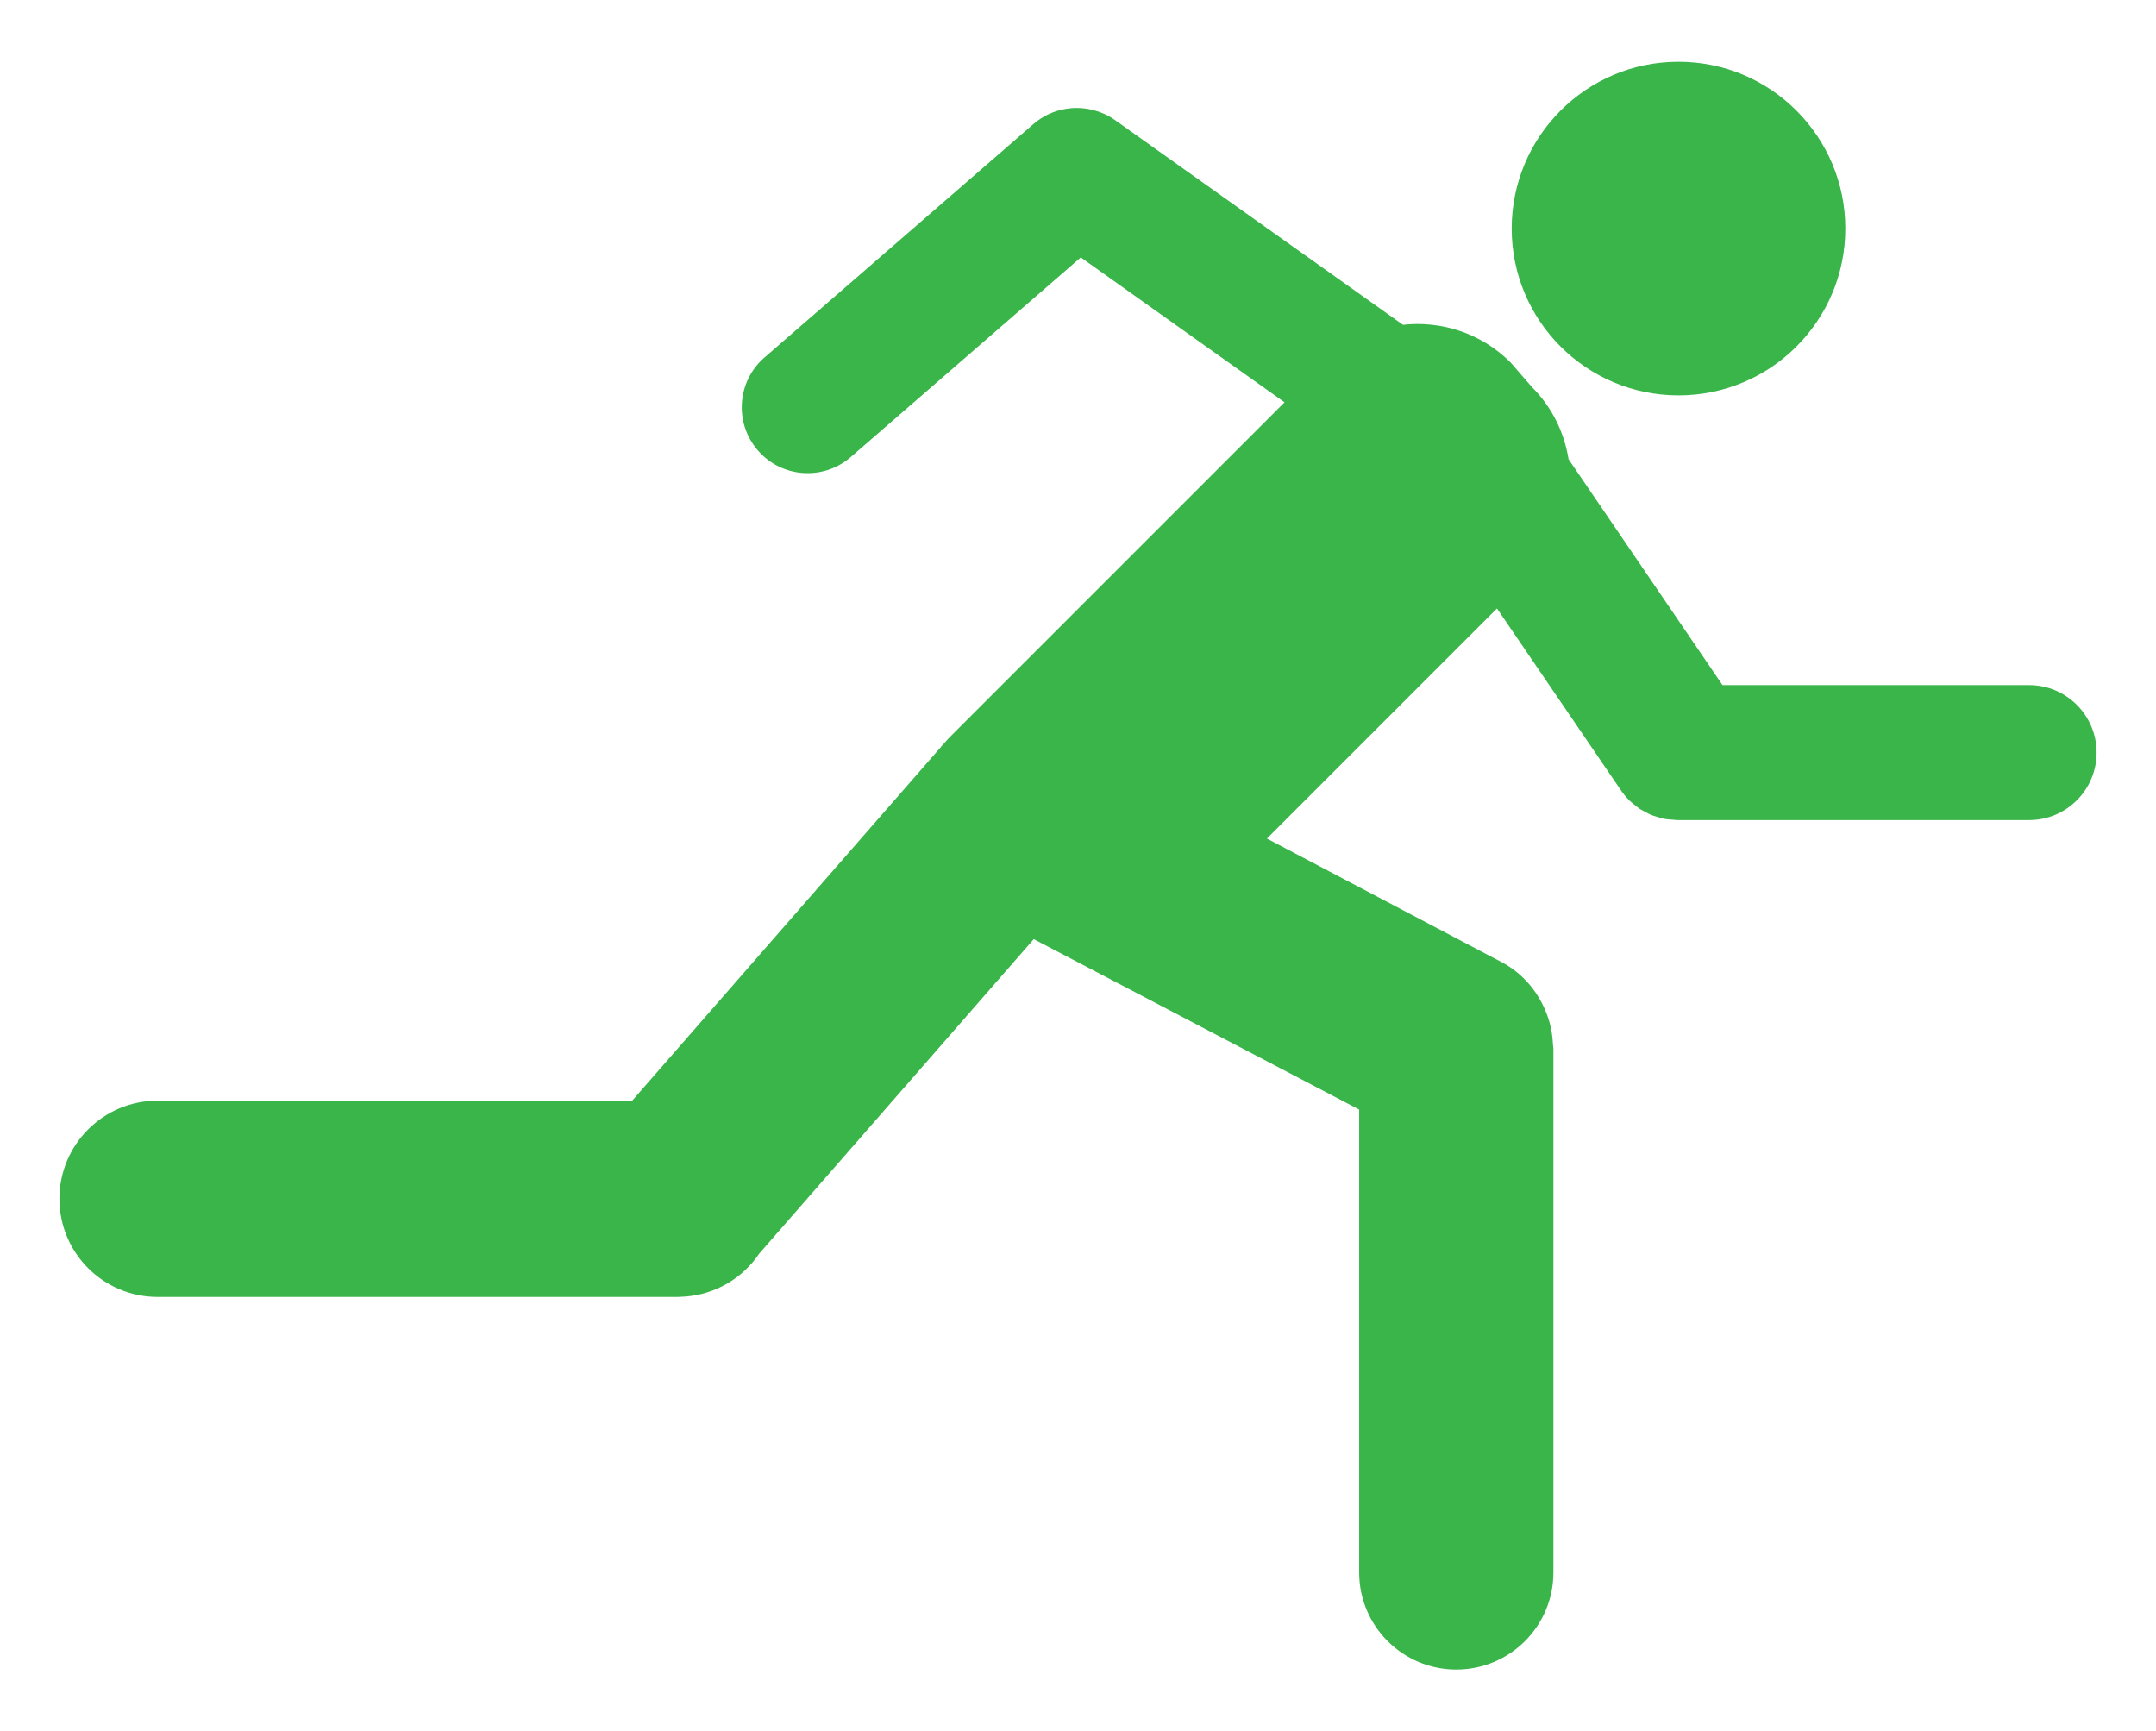 <?xml version="1.0" encoding="utf-8"?>
<!-- Generator: Adobe Illustrator 16.0.0, SVG Export Plug-In . SVG Version: 6.00 Build 0)  -->
<!DOCTYPE svg PUBLIC "-//W3C//DTD SVG 1.1//EN" "http://www.w3.org/Graphics/SVG/1.1/DTD/svg11.dtd">
<svg version="1.1" id="Calque_1" xmlns="http://www.w3.org/2000/svg" xmlns:xlink="http://www.w3.org/1999/xlink" x="0px" y="0px"
	 width="300px" height="240.879px" viewBox="0 0 300 240.879" enable-background="new 0 0 300 240.879" xml:space="preserve">
<g>
	<path fill="#39B54A" d="M256.77,31.802c0-12.819-10.395-23.21-23.211-23.21c-12.819,0-23.212,10.391-23.212,23.21
		c0,12.819,10.393,23.209,23.212,23.209C246.375,55.012,256.77,44.622,256.77,31.802z"/>
	<path fill="#39B54A" d="M282.342,95.321h-42.661l-21.419-31.423c-0.594-3.672-2.258-7.202-5.09-10.033l-2.978-3.43
		c-4.094-4.093-9.642-5.834-14.98-5.244l-40.062-28.482c-0.916-0.652-1.915-1.101-2.941-1.375c-0.014-0.004-0.027-0.007-0.04-0.011
		c-0.253-0.066-0.507-0.121-0.762-0.165c-0.052-0.009-0.103-0.019-0.155-0.027c-0.213-0.033-0.427-0.058-0.642-0.076
		c-0.103-0.009-0.205-0.016-0.308-0.021c-0.161-0.008-0.322-0.012-0.484-0.012c-0.16,0-0.32,0.004-0.482,0.012
		c-0.102,0.006-0.202,0.014-0.305,0.022c-0.219,0.019-0.437,0.044-0.653,0.078c-0.044,0.008-0.088,0.016-0.133,0.023
		c-1.594,0.274-3.136,0.963-4.446,2.101l-37.43,32.486c-3.822,3.317-4.232,9.106-0.914,12.929c3.317,3.824,9.107,4.232,12.931,0.915
		l32-27.773l28.354,20.159l-46.648,46.651c-0.204,0.204-0.381,0.42-0.571,0.629c-0.009,0.009-0.016,0.016-0.023,0.025l-0.039,0.043
		c-0.258,0.287-0.52,0.572-0.758,0.868l-42.733,48.948H21.924c-7.543,0-13.656,6.113-13.656,13.654
		c0,7.543,6.113,13.656,13.656,13.656h72.391c0.179,0,0.354-0.02,0.533-0.027c0.121-0.006,0.243-0.01,0.364-0.018
		c4.347-0.283,8.141-2.584,10.436-5.99l38.195-43.748c16.782,8.781,45.28,23.713,45.28,23.713v64.396
		c0,7.463,6.049,13.514,13.514,13.514c7.467,0,13.515-6.051,13.515-13.514v-72.834c0-0.232-0.058-0.447-0.067-0.676
		c-0.027-0.561-0.077-1.109-0.17-1.658c-0.045-0.27-0.1-0.535-0.164-0.799c-0.152-0.66-0.351-1.299-0.603-1.928
		c-0.048-0.127-0.099-0.25-0.154-0.373c-1.177-2.746-3.213-5.145-6.06-6.646l-32.648-17.189l32.014-32.016l17.199,25.23
		c0.371,0.557,0.794,1.069,1.271,1.532c0.139,0.142,0.303,0.249,0.454,0.378c0.312,0.267,0.616,0.535,0.958,0.76
		c0.208,0.136,0.43,0.232,0.647,0.351c0.316,0.175,0.628,0.357,0.964,0.495c0.248,0.102,0.513,0.16,0.765,0.24
		c0.322,0.099,0.638,0.215,0.974,0.28c0.438,0.084,0.881,0.11,1.326,0.133c0.155,0.009,0.311,0.048,0.471,0.048h0.047
		c0.008,0,0.01,0,0.017,0h48.95c5.187,0,9.391-4.205,9.391-9.391C291.732,99.526,287.528,95.321,282.342,95.321z"/>
</g>
</svg>
